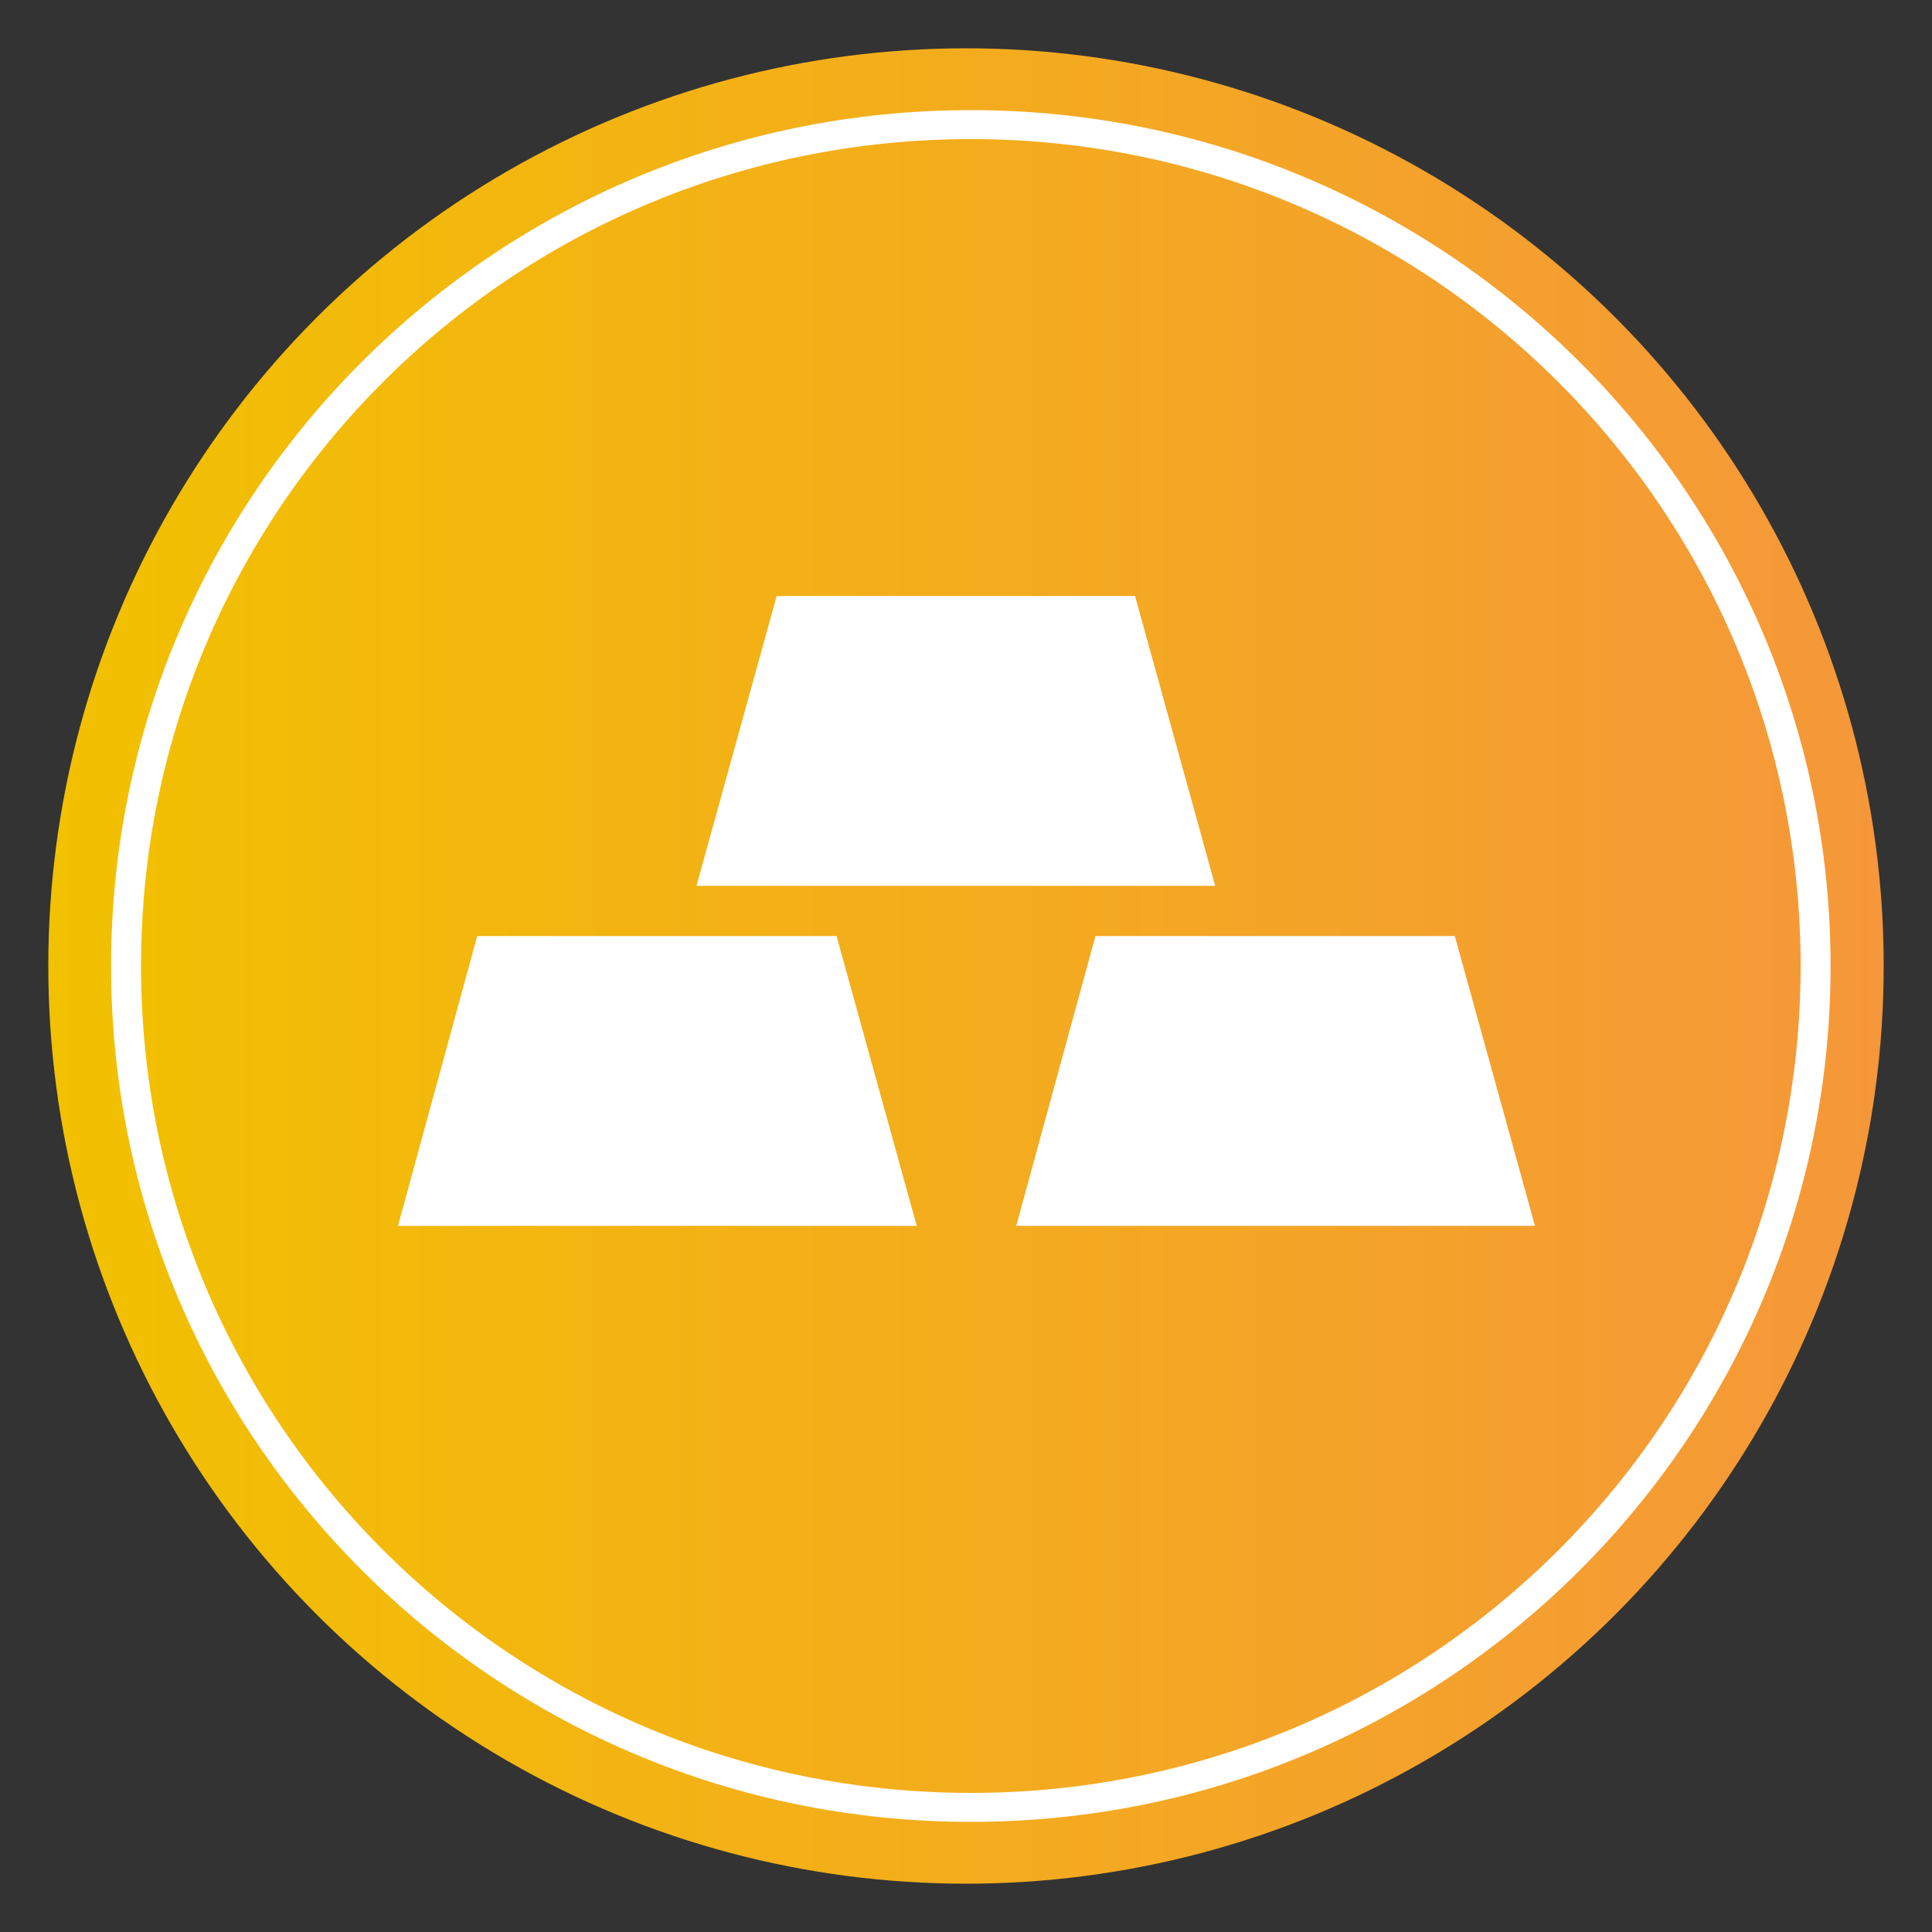 <svg xmlns="http://www.w3.org/2000/svg" id="logo" viewBox="0 0 200 200"><rect x="0" y="0" width="200" height="200" fill="#333333" stroke="none"/><style>.st1{fill-rule:evenodd;clip-rule:evenodd;fill:#fff}</style><linearGradient id="Ellipse_1_copy_2_1_" x1="5" x2="195" y1="100" y2="100" gradientUnits="userSpaceOnUse"><stop offset="0" stop-color="#f2c100"/><stop offset="1" stop-color="#f5973a"/></linearGradient><ellipse id="Ellipse_1_copy_2" cx="100" cy="100" fill="url(#Ellipse_1_copy_2_1_)" rx="95" ry="95"/><path id="Bars" d="M41.2 126.9h53.7l-8.3-30H49.4l-8.2 30zm64 0h53.7l-8.3-30h-37.2l-8.2 30zM72.1 91.7h53.7l-8.3-30H80.4l-8.3 30z" class="st1"/><path id="Sov_path_copy" d="M100.5 11.4c49.1 0 89 39.7 89 88.6s-39.8 88.6-89 88.6-89-39.7-89-88.6 39.8-88.6 89-88.6zm0 3c47.4 0 85.9 38.3 85.9 85.6s-38.4 85.6-85.9 85.6-85.9-38.3-85.9-85.6S53 14.4 100.5 14.4z" class="st1"/></svg>